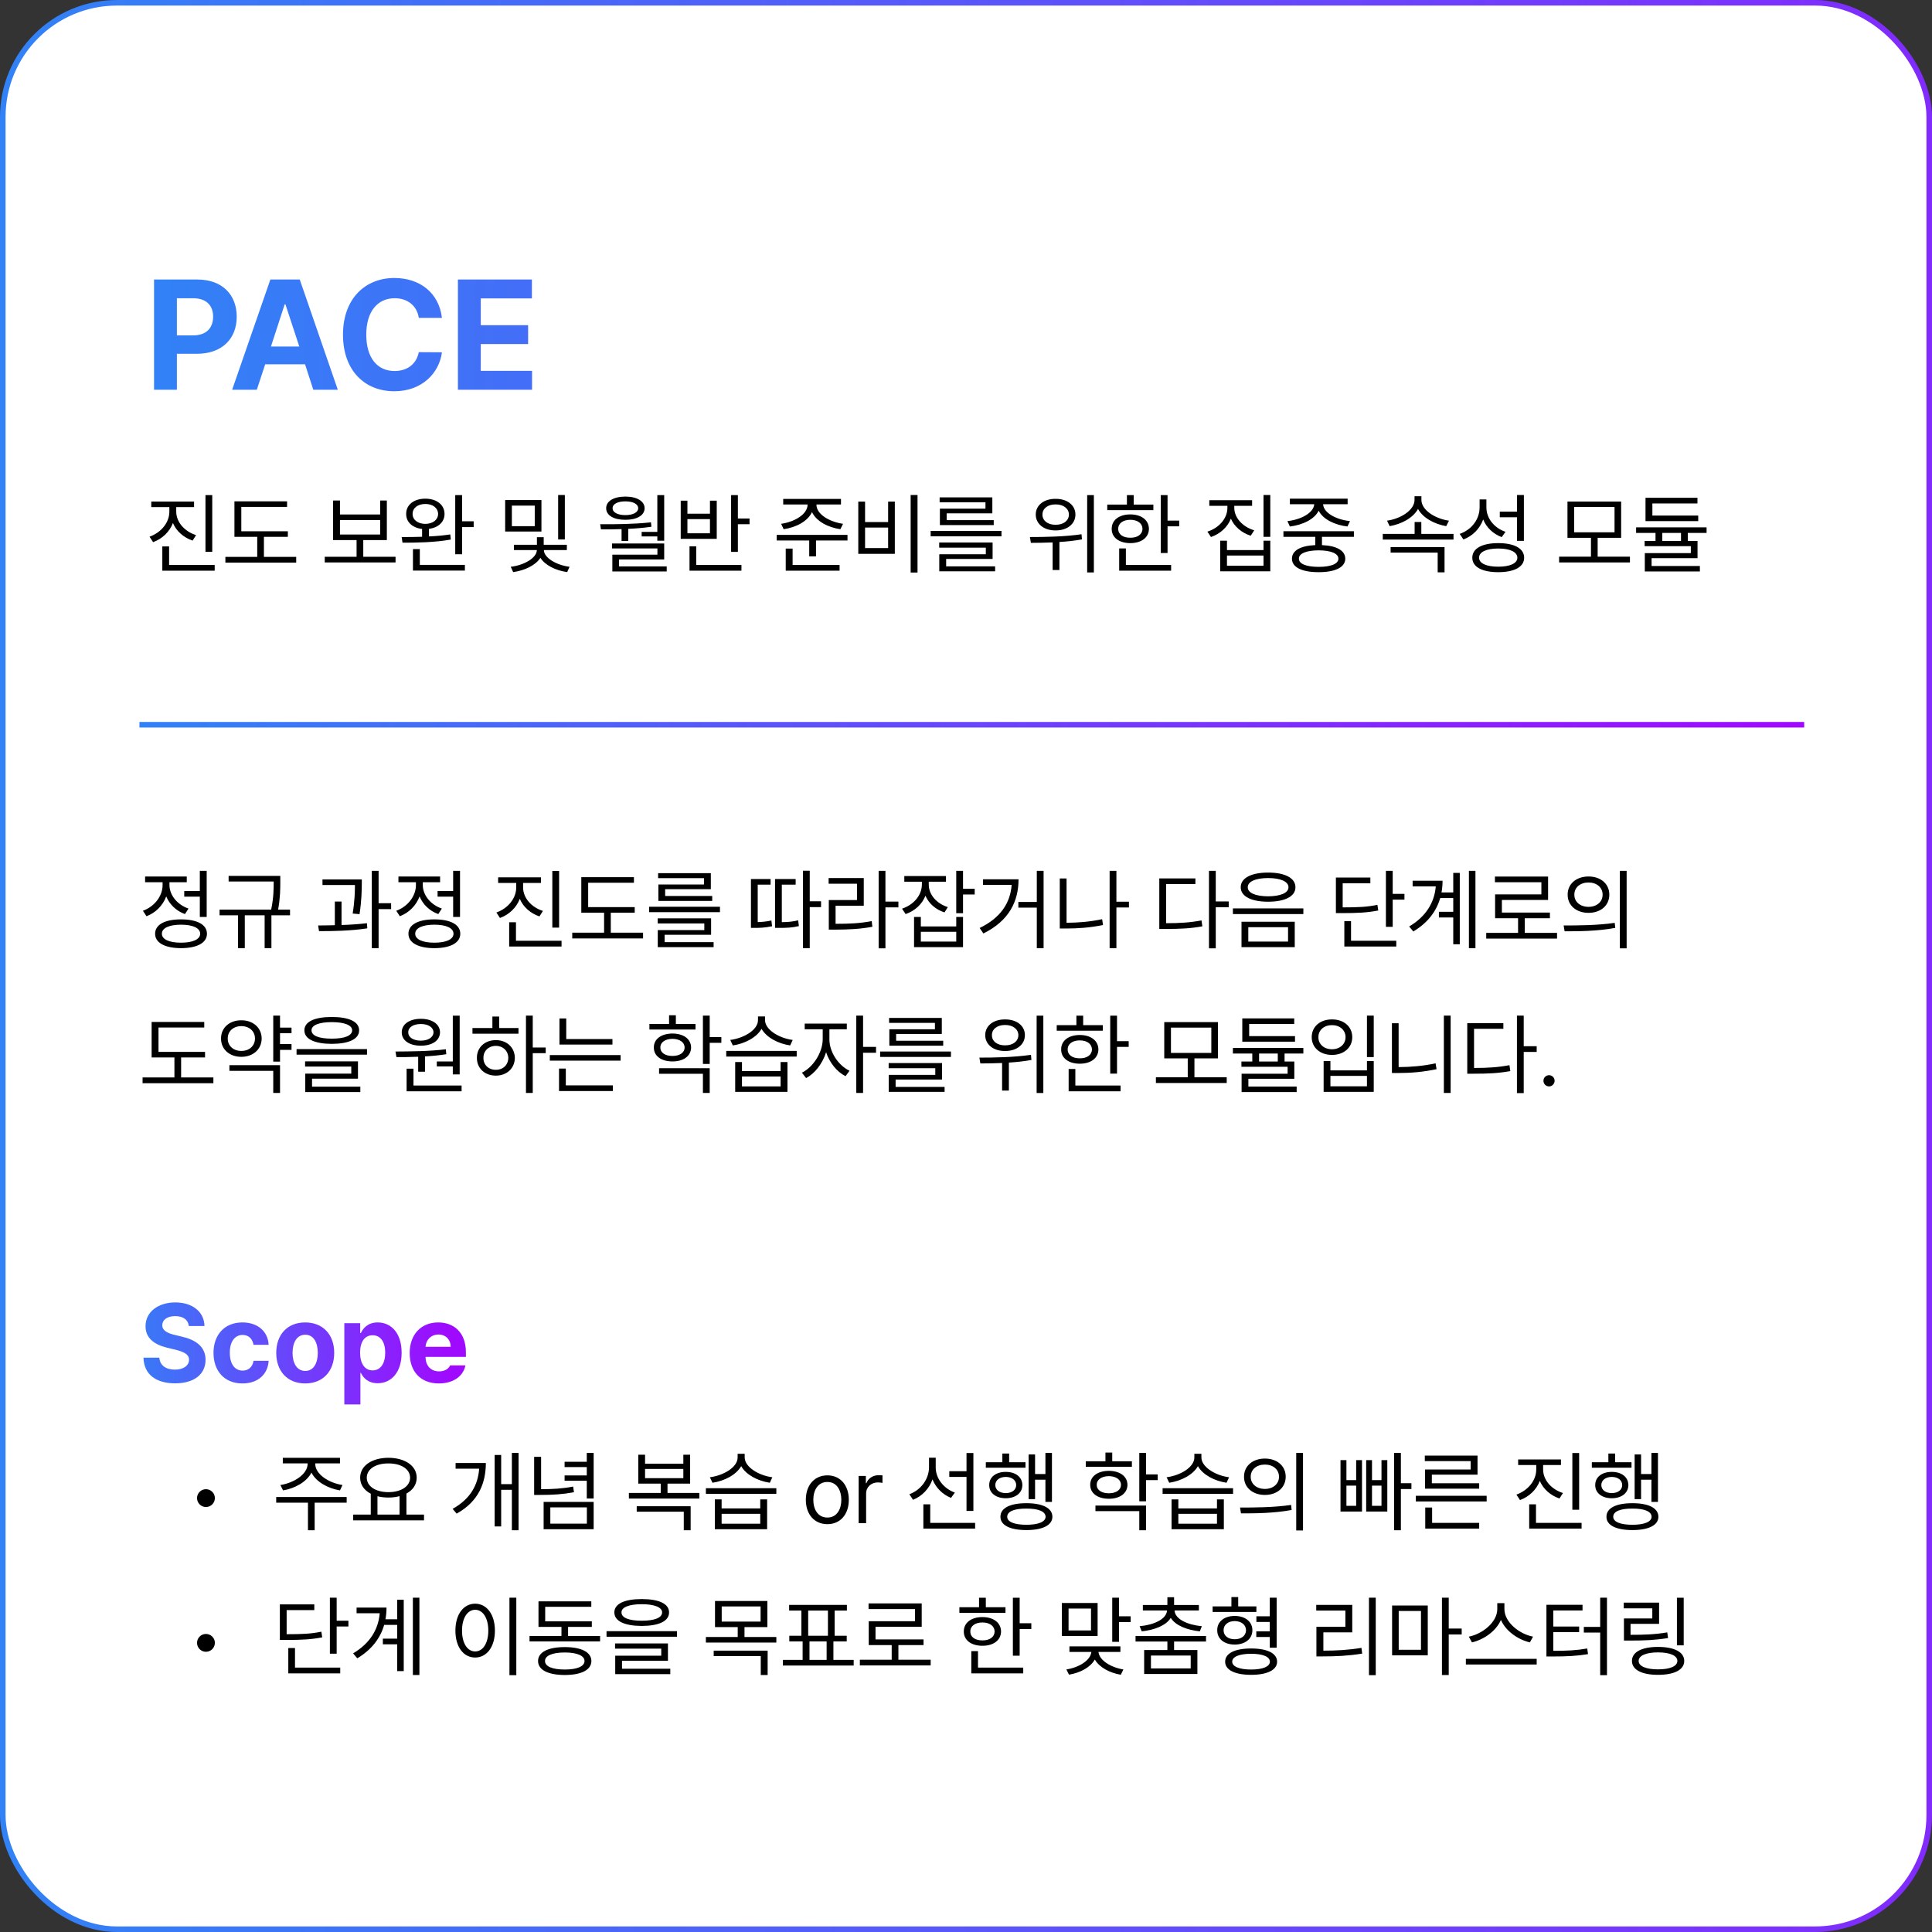 <svg width="347" height="347" viewBox="0 0 347 347" fill="none" xmlns="http://www.w3.org/2000/svg">
<rect x="0" y="0" width="347" height="347" fill="#333333" stroke="none"/>
<rect x="0.5" y="0.5" width="346" height="346" rx="20.5" fill="white" stroke="url(#paint0_linear_586_1016)"/>
<path d="M27.668 70V50.203H35.434C39.945 50.203 42.516 52.965 42.516 56.875C42.516 60.84 39.891 63.547 35.324 63.547H31.77V70H27.668ZM31.77 60.238H34.668C37.102 60.238 38.277 58.871 38.277 56.875C38.277 54.906 37.102 53.566 34.668 53.566H31.77V60.238ZM46.125 70H41.695L48.559 50.203H53.836L60.672 70H56.27L54.793 65.434H47.629L46.125 70ZM48.668 62.234H53.754L51.266 54.66H51.129L48.668 62.234ZM75.219 57.094C74.891 54.906 73.195 53.566 70.898 53.566C67.809 53.566 65.785 55.945 65.785 60.102C65.785 64.367 67.836 66.637 70.871 66.637C73.141 66.637 74.809 65.379 75.219 63.246L79.375 63.273C78.91 66.938 75.848 70.273 70.816 70.273C65.512 70.273 61.602 66.555 61.602 60.102C61.602 53.648 65.594 49.93 70.816 49.93C75.383 49.93 78.828 52.555 79.375 57.094H75.219ZM82.246 70V50.203H95.535V53.594H86.348V58.406H94.852V61.797H86.348V66.609H95.562V70H82.246Z" fill="url(#paint1_linear_586_1016)"/>
<path d="M25.045 130.168L324.045 130.168" stroke="url(#paint2_linear_586_1016)"/>
<path d="M33.913 238.162C33.795 237.049 32.897 236.385 31.471 236.385C29.987 236.385 29.166 237.068 29.147 238.006C29.127 239.021 30.202 239.49 31.413 239.764L32.682 240.076C35.104 240.623 36.92 241.854 36.92 244.217C36.92 246.814 34.889 248.455 31.452 248.455C28.034 248.455 25.846 246.873 25.768 243.846H28.62C28.717 245.271 29.85 245.994 31.413 245.994C32.956 245.994 33.952 245.271 33.952 244.217C33.952 243.26 33.073 242.811 31.53 242.42L29.987 242.049C27.604 241.463 26.139 240.271 26.139 238.201C26.139 235.623 28.405 233.924 31.491 233.924C34.616 233.924 36.686 235.662 36.725 238.162H33.913ZM43.541 248.475C40.299 248.475 38.346 246.229 38.346 242.986C38.346 239.744 40.319 237.518 43.541 237.518C46.276 237.518 48.131 239.119 48.248 241.541H45.534C45.358 240.486 44.674 239.764 43.581 239.764C42.194 239.764 41.276 240.936 41.276 242.947C41.276 244.998 42.174 246.17 43.581 246.17C44.596 246.17 45.358 245.545 45.534 244.412H48.248C48.112 246.814 46.354 248.475 43.541 248.475ZM54.811 248.475C51.608 248.475 49.616 246.268 49.616 242.986C49.616 239.705 51.608 237.518 54.811 237.518C58.014 237.518 60.026 239.705 60.026 242.986C60.026 246.268 58.014 248.475 54.811 248.475ZM54.831 246.229C56.315 246.229 57.077 244.842 57.077 242.986C57.077 241.111 56.315 239.725 54.831 239.725C53.327 239.725 52.545 241.111 52.545 242.986C52.545 244.842 53.327 246.229 54.831 246.229ZM61.842 252.244V237.654H64.694V239.432H64.811C65.202 238.572 66.061 237.518 67.838 237.518C70.182 237.518 72.135 239.334 72.135 242.967C72.135 246.502 70.26 248.436 67.838 248.436C66.1 248.436 65.221 247.439 64.811 246.561H64.733V252.244H61.842ZM64.674 242.947C64.674 244.861 65.495 246.131 66.92 246.131C68.405 246.131 69.186 244.822 69.186 242.947C69.186 241.092 68.405 239.822 66.92 239.822C65.475 239.822 64.674 241.033 64.674 242.947ZM78.815 248.475C75.573 248.475 73.581 246.365 73.581 243.006C73.581 239.725 75.592 237.518 78.698 237.518C81.491 237.518 83.678 239.275 83.678 242.889V243.709H76.432C76.432 245.311 77.389 246.307 78.874 246.307C79.85 246.307 80.553 245.877 80.846 245.232H83.6C83.19 247.186 81.432 248.475 78.815 248.475ZM76.432 241.893H80.944C80.944 240.604 80.045 239.686 78.756 239.686C77.428 239.686 76.481 240.672 76.432 241.893Z" fill="url(#paint3_linear_586_1016)"/>
<path d="M36.983 270.671C36.108 270.671 35.389 269.953 35.389 269.062C35.389 268.187 36.108 267.468 36.983 267.468C37.873 267.468 38.592 268.187 38.592 269.062C38.592 269.953 37.873 270.671 36.983 270.671ZM56.623 262.921C56.608 264.781 59.092 266.359 61.514 266.718L61.061 267.687C58.889 267.32 56.78 266.164 55.936 264.484C55.092 266.164 52.975 267.32 50.842 267.687L50.358 266.718C52.764 266.359 55.248 264.781 55.248 262.921V262.828H50.795V261.828H61.061V262.828H56.623V262.921ZM62.264 268.875V269.89H56.514V274.843H55.311V269.89H49.608V268.875H62.264ZM76.155 272.031V273.062H63.436V272.031H66.592V268.281C65.405 267.664 64.686 266.664 64.686 265.406C64.686 263.25 66.795 261.843 69.764 261.828C72.733 261.843 74.842 263.25 74.842 265.406C74.842 266.64 74.147 267.632 72.999 268.25V272.031H76.155ZM69.764 262.843C67.483 262.828 65.874 263.859 65.874 265.406C65.874 266.953 67.483 268 69.764 268C72.03 268 73.655 266.953 73.655 265.406C73.655 263.859 72.03 262.828 69.764 262.843ZM67.795 272.031H71.764V268.718C71.163 268.882 70.491 268.968 69.764 268.968C69.053 268.968 68.389 268.89 67.795 268.734V272.031ZM93.139 260.953V274.843H91.936V267.578H90.014V274.156H88.842V261.328H90.014V266.562H91.936V260.953H93.139ZM87.264 262.765C87.249 266.296 86.014 269.64 82.014 271.859L81.295 271C84.522 269.203 85.858 266.656 86.061 263.781H81.827V262.765H87.264ZM97.186 261.656V267.468C99.35 267.46 101.045 267.367 102.936 267L103.092 268.015C101.061 268.39 99.327 268.5 96.983 268.5H95.936V261.656H97.186ZM106.624 260.953V269.14H105.389V265.953H101.405V265H105.389V263.5H101.405V262.546H105.389V260.953H106.624ZM106.624 269.75V274.656H97.639V269.75H106.624ZM98.842 270.734V273.656H105.405V270.734H98.842ZM125.608 268.14V269.156H112.952V268.14H118.67V266.468H114.639V261.281H115.858V262.89H122.733V261.281H123.952V266.468H119.889V268.14H125.608ZM124.045 270.531V274.843H122.811V271.515H114.358V270.531H124.045ZM115.858 265.484H122.733V263.828H115.858V265.484ZM129.608 269.296V270.921H136.545V269.296H137.78V274.656H128.389V269.296H129.608ZM129.608 273.671H136.545V271.89H129.608V273.671ZM139.436 267.296V268.312H126.78V267.296H139.436ZM133.749 261.765C133.749 263.484 136.28 265.015 138.717 265.328L138.264 266.312C136.108 265.992 133.999 264.89 133.124 263.328C132.233 264.898 130.108 265.992 127.967 266.312L127.499 265.328C129.967 265 132.483 263.531 132.483 261.765V261.109H133.749V261.765ZM148.608 273.75C146.295 273.75 144.733 272.015 144.733 269.375C144.733 266.734 146.295 264.984 148.608 264.984C150.905 264.984 152.452 266.734 152.452 269.375C152.452 272.015 150.905 273.75 148.608 273.75ZM148.608 272.562C150.311 272.562 151.108 271.062 151.108 269.375C151.108 267.687 150.311 266.171 148.608 266.171C146.874 266.171 146.077 267.687 146.077 269.375C146.077 271.062 146.874 272.562 148.608 272.562ZM154.217 273.578V265.093H155.514V266.39H155.608C155.92 265.531 156.795 264.953 157.795 264.953C157.999 264.953 158.342 264.968 158.499 264.984V266.343C158.405 266.312 158.03 266.25 157.686 266.25C156.467 266.25 155.561 267.093 155.561 268.234V273.578H154.217ZM168.061 263.578C168.061 265.515 169.467 267.343 171.499 268.078L170.811 269.031C169.288 268.421 168.077 267.21 167.483 265.703C166.889 267.382 165.624 268.718 163.983 269.375L163.327 268.375C165.405 267.609 166.842 265.671 166.858 263.531V261.812H168.061V263.578ZM174.827 260.968V271.375H173.592V265.265H170.499V264.234H173.592V260.968H174.827ZM175.139 273.515V274.546H165.842V270.187H167.077V273.515H175.139ZM188.936 260.953V269.75H187.764V265.765H185.905V269.25H184.749V261.234H185.905V264.75H187.764V260.953H188.936ZM184.186 262.625V263.609H177.061V262.625H180.03V261.062H181.249V262.625H184.186ZM180.639 264.359C182.405 264.359 183.608 265.281 183.624 266.734C183.608 268.156 182.405 269.093 180.639 269.093C178.889 269.093 177.655 268.156 177.67 266.734C177.655 265.281 178.889 264.359 180.639 264.359ZM180.639 265.265C179.53 265.265 178.764 265.859 178.764 266.734C178.764 267.593 179.53 268.171 180.639 268.171C181.749 268.171 182.514 267.593 182.514 266.734C182.514 265.859 181.749 265.265 180.639 265.265ZM184.342 269.984C187.264 269.984 189.014 270.859 189.014 272.421C189.014 273.937 187.264 274.812 184.342 274.812C181.42 274.812 179.67 273.937 179.686 272.421C179.67 270.859 181.42 269.984 184.342 269.984ZM184.342 270.953C182.186 270.937 180.889 271.468 180.905 272.421C180.889 273.328 182.186 273.859 184.342 273.859C186.499 273.859 187.78 273.328 187.795 272.421C187.78 271.468 186.499 270.937 184.342 270.953ZM203.295 262.453V263.453H195.014V262.453H198.545V260.89H199.764V262.453H203.295ZM199.155 264.171C201.155 264.187 202.483 265.156 202.499 266.687C202.483 268.203 201.155 269.187 199.155 269.187C197.155 269.187 195.795 268.203 195.811 266.687C195.795 265.156 197.155 264.187 199.155 264.171ZM199.155 265.125C197.842 265.14 196.967 265.75 196.983 266.687C196.967 267.609 197.842 268.203 199.155 268.203C200.452 268.203 201.327 267.609 201.342 266.687C201.327 265.75 200.452 265.14 199.155 265.125ZM205.842 260.953V264.812H207.936V265.843H205.842V269.64H204.624V260.953H205.842ZM205.842 270.406V274.843H204.624V271.406H196.749V270.406H205.842ZM211.639 269.296V270.921H218.577V269.296H219.811V274.656H210.42V269.296H211.639ZM211.639 273.671H218.577V271.89H211.639V273.671ZM221.467 267.296V268.312H208.811V267.296H221.467ZM215.78 261.765C215.78 263.484 218.311 265.015 220.749 265.328L220.295 266.312C218.139 265.992 216.03 264.89 215.155 263.328C214.264 264.898 212.139 265.992 209.999 266.312L209.53 265.328C211.999 265 214.514 263.531 214.514 261.765V261.109H215.78V261.765ZM227.186 261.968C229.374 261.968 230.92 263.296 230.92 265.234C230.92 267.171 229.374 268.5 227.186 268.5C224.999 268.5 223.42 267.171 223.436 265.234C223.42 263.296 224.999 261.968 227.186 261.968ZM227.186 263.046C225.702 263.046 224.624 263.937 224.639 265.234C224.624 266.531 225.702 267.421 227.186 267.421C228.655 267.421 229.717 266.531 229.717 265.234C229.717 263.937 228.655 263.046 227.186 263.046ZM234.03 260.953V274.875H232.811V260.953H234.03ZM222.717 270.765C225.28 270.765 228.811 270.75 231.889 270.296L231.983 271.203C228.811 271.796 225.389 271.812 222.889 271.812L222.717 270.765ZM251.608 260.953V266.39H253.499V267.437H251.608V274.843H250.389V260.953H251.608ZM241.827 262.25V265.843H243.577V262.25H244.624V271.484H240.764V262.25H241.827ZM241.827 270.453H243.577V266.828H241.827V270.453ZM246.42 262.25V265.843H248.124V262.25H249.17V271.484H245.374V262.25H246.42ZM246.42 270.453H248.124V266.828H246.42V270.453ZM267.014 268.656V269.671H254.295V268.656H267.014ZM265.67 273.515V274.546H255.983V270.765H257.217V273.515H265.67ZM265.374 261.437V264.859H257.17V266.406H265.67V267.375H255.952V263.937H264.139V262.421H255.905V261.437H265.374ZM277.155 263.937C277.155 265.812 278.639 267.5 280.717 268.156L280.092 269.14C278.475 268.593 277.186 267.453 276.561 265.984C275.952 267.57 274.647 268.82 272.999 269.421L272.358 268.437C274.436 267.703 275.92 265.906 275.92 263.937V263.125H272.67V262.125H280.358V263.125H277.155V263.937ZM283.624 260.968V271.156H282.405V260.968H283.624ZM284.061 273.515V274.546H274.655V270.187H275.874V273.515H284.061ZM297.78 260.953V269.75H296.608V265.765H294.749V269.25H293.592V261.234H294.749V264.75H296.608V260.953H297.78ZM293.03 262.625V263.609H285.905V262.625H288.874V261.062H290.092V262.625H293.03ZM289.483 264.359C291.249 264.359 292.452 265.281 292.467 266.734C292.452 268.156 291.249 269.093 289.483 269.093C287.733 269.093 286.499 268.156 286.514 266.734C286.499 265.281 287.733 264.359 289.483 264.359ZM289.483 265.265C288.374 265.265 287.608 265.859 287.608 266.734C287.608 267.593 288.374 268.171 289.483 268.171C290.592 268.171 291.358 267.593 291.358 266.734C291.358 265.859 290.592 265.265 289.483 265.265ZM293.186 269.984C296.108 269.984 297.858 270.859 297.858 272.421C297.858 273.937 296.108 274.812 293.186 274.812C290.264 274.812 288.514 273.937 288.53 272.421C288.514 270.859 290.264 269.984 293.186 269.984ZM293.186 270.953C291.03 270.937 289.733 271.468 289.749 272.421C289.733 273.328 291.03 273.859 293.186 273.859C295.342 273.859 296.624 273.328 296.639 272.421C296.624 271.468 295.342 270.937 293.186 270.953ZM36.983 296.671C36.108 296.671 35.389 295.953 35.389 295.062C35.389 294.187 36.108 293.468 36.983 293.468C37.873 293.468 38.592 294.187 38.592 295.062C38.592 295.953 37.873 296.671 36.983 296.671ZM60.467 286.953V291.093H62.577V292.125H60.467V297.015H59.248V286.953H60.467ZM56.452 288.156V289.187H51.483V293.515C54.272 293.515 55.858 293.445 57.717 293.062L57.873 294.078C55.92 294.453 54.264 294.546 51.342 294.546H50.264V288.156H56.452ZM61.108 299.515V300.546H51.78V296H52.983V299.515H61.108ZM75.327 286.953V300.843H74.155V286.953H75.327ZM72.514 287.328V300.14H71.342V295.328H68.764V294.312H71.342V291.843H68.999C68.319 294.195 66.795 296.273 64.17 297.843L63.42 296.953C66.444 295.164 67.96 292.656 68.202 289.75H64.045V288.734H69.42C69.42 289.445 69.358 290.148 69.233 290.828H71.342V287.328H72.514ZM92.733 286.953V300.875H91.499V286.953H92.733ZM85.342 288.031C87.405 288.046 88.889 289.921 88.889 292.875C88.889 295.828 87.405 297.703 85.342 297.703C83.264 297.703 81.795 295.828 81.795 292.875C81.795 289.921 83.264 288.046 85.342 288.031ZM85.342 289.125C83.952 289.14 82.983 290.609 82.983 292.875C82.983 295.14 83.952 296.609 85.342 296.609C86.733 296.609 87.702 295.14 87.702 292.875C87.702 290.609 86.733 289.14 85.342 289.125ZM107.78 293.828V294.812H95.108V293.828H100.842V292.203H96.717V287.609H106.202V288.593H97.92V291.203H106.295V292.203H102.03V293.828H107.78ZM101.436 295.828C104.42 295.828 106.202 296.734 106.217 298.328C106.202 299.937 104.42 300.828 101.436 300.843C98.436 300.828 96.639 299.937 96.639 298.328C96.639 296.734 98.436 295.828 101.436 295.828ZM101.436 296.796C99.202 296.796 97.874 297.375 97.889 298.328C97.874 299.296 99.202 299.859 101.436 299.859C103.639 299.859 104.983 299.296 104.983 298.328C104.983 297.375 103.639 296.796 101.436 296.796ZM115.264 287.203C118.358 287.203 120.17 288.046 120.17 289.593C120.17 291.171 118.358 292.015 115.264 292.031C112.17 292.015 110.342 291.171 110.342 289.593C110.342 288.046 112.17 287.203 115.264 287.203ZM115.264 288.125C112.952 288.125 111.608 288.687 111.624 289.593C111.608 290.562 112.952 291.093 115.264 291.093C117.561 291.093 118.92 290.562 118.92 289.593C118.92 288.687 117.561 288.125 115.264 288.125ZM121.592 292.968V293.968H108.936V292.968H121.592ZM119.967 295.171V298.281H111.717V299.718H120.389V300.687H110.499V297.375H118.764V296.109H110.467V295.171H119.967ZM137.827 287.546V292.234H133.717V294.015H139.436V295.015H126.78V294.015H132.499V292.234H128.42V287.546H137.827ZM129.624 288.531V291.25H136.608V288.531H129.624ZM137.874 296.468V300.843H136.639V297.453H128.186V296.468H137.874ZM153.327 298.125V299.14H140.608V298.125H144.155V294.812H141.764V293.796H143.936V289.265H141.733V288.25H152.108V289.265H149.905V293.796H152.077V294.812H149.686V298.125H153.327ZM145.155 293.796H148.702V289.265H145.155V293.796ZM145.389 298.125H148.467V294.812H145.389V298.125ZM167.155 298.093V299.125H154.436V298.093H160.155V295.468H156.03V291.187H164.342V289H155.999V287.984H165.545V292.187H157.249V294.453H165.874V295.468H161.358V298.093H167.155ZM183.139 286.968V291.546H185.233V292.578H183.139V297.375H181.92V286.968H183.139ZM180.592 288.671V289.671H172.311V288.671H175.842V286.968H177.061V288.671H180.592ZM176.452 290.437C178.436 290.437 179.78 291.453 179.795 293.031C179.78 294.593 178.436 295.593 176.452 295.593C174.452 295.593 173.092 294.593 173.108 293.031C173.092 291.453 174.452 290.437 176.452 290.437ZM176.452 291.406C175.139 291.406 174.264 292.046 174.28 293.031C174.264 294.015 175.139 294.64 176.452 294.625C177.749 294.64 178.624 294.015 178.639 293.031C178.624 292.046 177.749 291.406 176.452 291.406ZM183.78 299.515V300.546H174.452V296.546H175.655V299.515H183.78ZM197.139 287.906V293.843H190.717V287.906H197.139ZM191.92 288.906V292.843H195.952V288.906H191.92ZM200.983 286.953V290.296H203.077V291.328H200.983V294.89H199.764V286.953H200.983ZM201.233 295.703V296.703H197.295C197.428 298.187 199.499 299.484 201.764 299.843L201.311 300.796C199.28 300.46 197.436 299.453 196.639 298.062C195.85 299.46 194.022 300.453 191.999 300.781L191.53 299.843C193.827 299.484 195.858 298.21 196.014 296.703H192.077V295.703H201.233ZM216.608 293.828V294.828H210.874V296.359H215.061V300.656H205.499V296.359H209.67V294.828H203.952V293.828H216.608ZM210.874 286.875V288.265H215.327V289.25H210.952C211.038 290.796 213.249 291.835 215.858 292.078L215.499 293C213.186 292.757 211.124 291.96 210.28 290.578C209.428 291.96 207.366 292.757 205.061 293L204.686 292.078C207.311 291.835 209.506 290.796 209.608 289.25H205.264V288.265H209.67V286.875H210.874ZM206.717 297.343V299.656H213.858V297.343H206.717ZM225.655 288.515V289.515H217.795V288.515H221.17V286.843H222.389V288.515H225.655ZM221.764 290.234C223.624 290.234 224.936 291.25 224.936 292.796C224.936 294.359 223.624 295.375 221.764 295.375C219.889 295.375 218.608 294.359 218.624 292.796C218.608 291.25 219.889 290.234 221.764 290.234ZM221.764 291.156C220.561 291.171 219.764 291.828 219.764 292.796C219.764 293.781 220.561 294.421 221.764 294.421C222.967 294.421 223.78 293.781 223.795 292.796C223.78 291.828 222.967 291.171 221.764 291.156ZM229.295 286.953V295.937H228.061V294.015H225.639V293H228.061V291.312H225.655V290.296H228.061V286.953H229.295ZM224.717 296.078C227.608 296.078 229.374 296.937 229.374 298.453C229.374 299.937 227.608 300.812 224.717 300.812C221.795 300.812 220.045 299.937 220.045 298.453C220.045 296.937 221.795 296.078 224.717 296.078ZM224.717 297.031C222.608 297.031 221.311 297.546 221.311 298.453C221.311 299.328 222.608 299.859 224.717 299.859C226.795 299.859 228.077 299.328 228.077 298.453C228.077 297.546 226.795 297.031 224.717 297.031ZM247.092 286.953V300.875H245.874V286.953H247.092ZM242.874 288.25V293.187H237.686V296.468C239.991 296.468 242.045 296.367 244.53 295.968L244.655 297C242.092 297.406 239.983 297.5 237.592 297.5H236.436V292.187H241.639V289.265H236.405V288.25H242.874ZM256.436 288.359V297.312H250.03V288.359H256.436ZM251.217 289.343V296.312H255.217V289.343H251.217ZM260.202 286.953V292.5H262.53V293.562H260.202V300.843H258.983V286.953H260.202ZM270.202 289C270.202 291.375 272.92 293.5 275.342 293.953L274.78 294.984C272.686 294.5 270.475 293.007 269.577 290.953C268.678 293 266.475 294.492 264.374 294.984L263.811 293.953C266.217 293.484 268.92 291.39 268.92 289V287.937H270.202V289ZM275.999 297.937V298.953H263.28V297.937H275.999ZM288.624 286.953V300.875H287.405V293.218H284.467V292.203H287.405V286.953H288.624ZM284.233 288.234V289.25H278.983V292.14H283.624V293.14H278.983V296.5C281.538 296.5 283.163 296.414 285.077 296.078L285.217 297.093C283.202 297.421 281.499 297.515 278.811 297.515H277.749V288.234H284.233ZM302.405 286.968V295.515H301.186V286.968H302.405ZM297.983 287.843V291.656H292.858V293.625C295.342 293.625 297.202 293.562 299.452 293.187L299.592 294.203C297.264 294.578 295.358 294.656 292.795 294.656H291.67V290.687H296.764V288.875H291.639V287.843H297.983ZM297.795 295.796C300.717 295.796 302.499 296.718 302.499 298.312C302.499 299.906 300.717 300.812 297.795 300.812C294.874 300.812 293.108 299.906 293.108 298.312C293.108 296.718 294.874 295.796 297.795 295.796ZM297.795 296.781C295.639 296.781 294.311 297.359 294.311 298.312C294.311 299.265 295.639 299.828 297.795 299.828C299.952 299.828 301.264 299.265 301.264 298.312C301.264 297.359 299.952 296.781 297.795 296.781Z" fill="black"/>
<path d="M31.653 91.892C31.653 93.767 33.138 95.454 35.216 96.11L34.591 97.095C32.974 96.548 31.685 95.407 31.06 93.939C30.45 95.524 29.145 96.774 27.497 97.376L26.856 96.392C28.935 95.657 30.419 93.86 30.419 91.892V91.079H27.169V90.079H34.856V91.079H31.653V91.892ZM38.122 88.923V99.11H36.903V88.923H38.122ZM38.56 101.47V102.501H29.153V98.142H30.372V101.47H38.56ZM51.7 95.423V96.423H47.403V100.017H53.2V101.048H40.481V100.017H46.2V96.423H42.106V90.048H51.56V91.048H43.341V95.423H51.7ZM71.044 100.001V101.017H58.325V100.001H64.044V97.001H59.825V89.892H61.06V92.407H68.278V89.892H69.481V97.001H65.247V100.001H71.044ZM61.06 96.001H68.278V93.407H61.06V96.001ZM76.388 89.564C78.419 89.564 79.841 90.657 79.841 92.314C79.841 93.743 78.716 94.782 77.044 94.985V96.345C78.341 96.29 79.661 96.173 80.872 95.985L80.966 96.907C78.028 97.439 74.7 97.47 72.294 97.47L72.138 96.454C73.216 96.462 74.481 96.454 75.81 96.407V95.001C74.091 94.814 72.935 93.767 72.95 92.314C72.935 90.657 74.356 89.564 76.388 89.564ZM76.388 90.517C75.044 90.517 74.091 91.235 74.106 92.314C74.091 93.36 75.044 94.079 76.388 94.095C77.747 94.079 78.669 93.36 78.685 92.314C78.669 91.235 77.747 90.517 76.388 90.517ZM82.997 88.923V93.626H85.075V94.673H82.997V99.548H81.763V88.923H82.997ZM83.497 101.454V102.485H74.169V98.626H75.403V101.454H83.497ZM97.247 89.814V95.47H90.731V89.814H97.247ZM91.935 90.814V94.501H96.044V90.814H91.935ZM101.45 88.907V96.892H100.247V88.907H101.45ZM97.685 98.798C97.685 100.157 99.903 101.501 102.294 101.798L101.872 102.751C99.778 102.47 97.872 101.485 97.06 100.188C96.216 101.509 94.263 102.47 92.169 102.751L91.731 101.798C94.122 101.532 96.419 100.188 96.419 98.798H92.31V97.845H96.435V96.485H97.653V97.845H101.81V98.798H97.685ZM119.294 88.923V97.11H118.06V96.345H115.247V95.532H118.06V88.923H119.294ZM107.794 94.157C110.481 94.173 113.919 94.142 116.919 93.814L116.997 94.61C115.638 94.806 114.224 94.923 112.841 94.985V97.157H111.638V95.032C110.325 95.079 109.067 95.087 107.935 95.079L107.794 94.157ZM119.294 97.61V100.485H111.185V101.735H119.747V102.642H109.981V99.626H118.075V98.501H109.919V97.61H119.294ZM112.325 89.189C114.388 89.189 115.763 90.001 115.778 91.282C115.763 92.579 114.388 93.36 112.325 93.36C110.231 93.36 108.872 92.579 108.872 91.282C108.872 90.001 110.231 89.189 112.325 89.189ZM112.325 90.048C110.919 90.048 110.013 90.532 110.028 91.282C110.013 92.017 110.919 92.517 112.325 92.517C113.716 92.517 114.622 92.017 114.622 91.282C114.622 90.532 113.716 90.048 112.325 90.048ZM132.528 88.923V93.126H134.622V94.157H132.528V99.126H131.31V88.923H132.528ZM133.169 101.47V102.501H123.841V98.126H125.044V101.47H133.169ZM123.466 89.923V92.267H127.513V89.923H128.731V96.782H122.263V89.923H123.466ZM123.466 95.782H127.513V93.235H123.466V95.782ZM146.638 90.642C146.622 92.345 148.966 93.735 151.419 94.079L150.935 95.048C148.692 94.728 146.599 93.603 145.841 91.97C145.091 93.603 143.005 94.728 140.747 95.048L140.294 94.079C142.747 93.735 145.044 92.345 145.044 90.642V90.61H140.669V89.61H151.044V90.61H146.638V90.642ZM152.216 96.064V97.079H146.56V99.923H145.341V97.079H139.497V96.064H152.216ZM150.794 101.47V102.501H141.122V98.532H142.356V101.47H150.794ZM164.794 88.907V102.829H163.56V88.907H164.794ZM155.372 90.095V93.767H159.513V90.095H160.716V99.47H154.153V90.095H155.372ZM155.372 98.439H159.513V94.751H155.372V98.439ZM179.872 95.36V96.329H167.153V95.36H179.872ZM178.278 97.439V100.392H169.935V101.72H178.731V102.61H168.7V99.548H177.06V98.36H168.685V97.439H178.278ZM178.231 89.329V92.204H170.028V93.423H178.481V94.314H168.81V91.36H176.997V90.22H168.763V89.329H178.231ZM189.591 89.595C191.669 89.579 193.153 90.72 193.153 92.423C193.153 94.11 191.669 95.282 189.591 95.267C187.513 95.282 186.028 94.11 186.028 92.423C186.028 90.72 187.513 89.579 189.591 89.595ZM189.591 90.595C188.2 90.579 187.216 91.345 187.231 92.423C187.216 93.517 188.2 94.267 189.591 94.251C190.997 94.267 191.981 93.517 191.981 92.423C191.981 91.345 190.997 90.579 189.591 90.595ZM196.466 88.923V102.813H195.263V88.923H196.466ZM184.981 96.454C187.591 96.454 191.153 96.407 194.247 95.954L194.325 96.876C192.997 97.118 191.614 97.267 190.278 97.345V102.376H189.06V97.423C187.646 97.485 186.31 97.493 185.153 97.501L184.981 96.454ZM209.7 88.923V93.501H211.794V94.532H209.7V99.329H208.481V88.923H209.7ZM207.153 90.626V91.626H198.872V90.626H202.403V88.923H203.622V90.626H207.153ZM203.013 92.392C204.997 92.392 206.341 93.407 206.356 94.985C206.341 96.548 204.997 97.548 203.013 97.548C201.013 97.548 199.653 96.548 199.669 94.985C199.653 93.407 201.013 92.392 203.013 92.392ZM203.013 93.36C201.7 93.36 200.825 94.001 200.841 94.985C200.825 95.97 201.7 96.595 203.013 96.579C204.31 96.595 205.185 95.97 205.2 94.985C205.185 94.001 204.31 93.36 203.013 93.36ZM210.341 101.47V102.501H201.013V98.501H202.216V101.47H210.341ZM221.685 91.204C221.685 93.017 223.2 94.626 225.263 95.251L224.638 96.22C223.013 95.704 221.708 94.587 221.075 93.157C220.466 94.689 219.153 95.884 217.497 96.454L216.856 95.485C218.95 94.829 220.45 93.11 220.45 91.204V90.845H217.2V89.845H224.888V90.845H221.685V91.204ZM228.153 88.907V96.423H226.935V88.907H228.153ZM220.372 97.11V98.798H226.935V97.11H228.153V102.61H219.153V97.11H220.372ZM220.372 101.61H226.935V99.782H220.372V101.61ZM243.169 95.407V96.423H237.435V97.907C240.06 98.017 241.606 98.876 241.622 100.345C241.606 101.892 239.825 102.767 236.841 102.767C233.825 102.767 232.044 101.892 232.044 100.345C232.044 98.876 233.583 98.017 236.231 97.907V96.423H230.513V95.407H243.169ZM236.841 98.845C234.606 98.86 233.278 99.407 233.294 100.345C233.278 101.267 234.606 101.813 236.841 101.813C239.044 101.813 240.388 101.267 240.388 100.345C240.388 99.407 239.044 98.86 236.841 98.845ZM242.044 89.564V90.564H237.638C237.716 92.126 240.013 93.337 242.466 93.595L242.013 94.564C239.739 94.29 237.606 93.274 236.841 91.72C236.083 93.274 233.958 94.29 231.669 94.564L231.231 93.595C233.638 93.337 235.95 92.126 236.044 90.564H231.669V89.564H242.044ZM261.06 95.892V96.907H248.356V95.892H254.075V93.751H255.278V95.892H261.06ZM255.294 89.782C255.294 91.626 257.794 93.173 260.247 93.517L259.747 94.501C257.638 94.134 255.552 93.017 254.685 91.407C253.81 93.024 251.716 94.134 249.591 94.501L249.122 93.517C251.575 93.173 254.06 91.626 254.06 89.782V89.126H255.294V89.782ZM259.45 98.267V102.798H258.216V99.251H249.763V98.267H259.45ZM266.966 91.095C266.95 93.079 268.356 94.829 270.403 95.517L269.716 96.47C268.185 95.892 266.981 94.767 266.388 93.298C265.786 94.962 264.513 96.259 262.841 96.892L262.169 95.892C264.31 95.142 265.731 93.298 265.747 91.142V89.704H266.966V91.095ZM273.7 88.907V97.142H272.466V92.907H269.372V91.892H272.466V88.907H273.7ZM269.091 97.548C271.981 97.548 273.747 98.501 273.747 100.173C273.747 101.829 271.981 102.767 269.091 102.767C266.2 102.767 264.435 101.829 264.435 100.173C264.435 98.501 266.2 97.548 269.091 97.548ZM269.091 98.517C266.966 98.517 265.638 99.142 265.653 100.173C265.638 101.173 266.966 101.782 269.091 101.782C271.216 101.782 272.528 101.173 272.528 100.173C272.528 99.142 271.216 98.517 269.091 98.517ZM292.747 99.985V101.017H280.028V99.985H285.747V96.595H281.528V90.079H291.169V96.595H286.95V99.985H292.747ZM282.731 91.064V95.61H289.981V91.064H282.731ZM305.013 92.595V93.595H295.544V89.407H304.872V90.423H296.778V92.595H305.013ZM306.513 94.72V95.72H303.138V97.157H304.888V100.251H296.638V101.657H305.31V102.642H295.419V99.345H303.685V98.095H295.388V97.157H297.341V95.72H293.856V94.72H306.513ZM298.56 97.157H301.919V95.72H298.56V97.157Z" fill="black"/>
<path d="M37.123 156.407V164.688H35.889V161.048H33.092V160.032H35.889V156.407H37.123ZM32.514 165.126C35.405 165.126 37.17 166.063 37.17 167.704C37.17 169.345 35.405 170.282 32.514 170.298C29.623 170.282 27.858 169.345 27.858 167.704C27.858 166.063 29.623 165.126 32.514 165.126ZM32.514 166.079C30.389 166.079 29.061 166.688 29.077 167.704C29.061 168.704 30.389 169.313 32.514 169.313C34.639 169.313 35.952 168.704 35.952 167.704C35.952 166.688 34.639 166.079 32.514 166.079ZM30.436 158.954C30.436 160.767 31.827 162.485 33.858 163.188L33.217 164.173C31.655 163.61 30.444 162.446 29.858 161.001C29.248 162.634 27.959 163.938 26.311 164.563L25.67 163.579C27.733 162.829 29.202 160.954 29.202 158.97V158.454H26.061V157.423H33.545V158.454H30.436V158.954ZM50.342 157.313V158.376C50.342 159.626 50.342 161.173 49.952 163.376H52.092V164.392H48.748V170.298H47.53V164.392H43.967V170.298H42.748V164.392H39.436V163.376H48.702C49.155 161.188 49.155 159.618 49.155 158.376V158.329H41.061V157.313H50.342ZM64.983 157.954V158.673C64.967 159.767 64.967 161.61 64.577 164.188L63.342 164.079C63.717 161.751 63.748 160.063 63.748 158.954H57.92V157.954H64.983ZM61.342 161.923V166.142C62.881 166.087 64.46 165.985 65.905 165.813L65.967 166.735C63.045 167.188 59.78 167.251 57.295 167.235L57.139 166.22C58.053 166.212 59.069 166.204 60.139 166.173V161.923H61.342ZM67.999 156.407V162.22H70.249V163.282H67.999V170.298H66.78V156.407H67.999ZM82.624 156.407V164.688H81.389V161.048H78.592V160.032H81.389V156.407H82.624ZM78.014 165.126C80.905 165.126 82.67 166.063 82.67 167.704C82.67 169.345 80.905 170.282 78.014 170.298C75.124 170.282 73.358 169.345 73.358 167.704C73.358 166.063 75.124 165.126 78.014 165.126ZM78.014 166.079C75.889 166.079 74.561 166.688 74.577 167.704C74.561 168.704 75.889 169.313 78.014 169.313C80.139 169.313 81.452 168.704 81.452 167.704C81.452 166.688 80.139 166.079 78.014 166.079ZM75.936 158.954C75.936 160.767 77.327 162.485 79.358 163.188L78.717 164.173C77.155 163.61 75.944 162.446 75.358 161.001C74.749 162.634 73.46 163.938 71.811 164.563L71.17 163.579C73.233 162.829 74.702 160.954 74.702 158.97V158.454H71.561V157.423H79.045V158.454H75.936V158.954ZM93.952 159.392C93.952 161.267 95.436 162.954 97.514 163.61L96.889 164.595C95.272 164.048 93.983 162.907 93.358 161.438C92.749 163.024 91.444 164.274 89.795 164.876L89.155 163.892C91.233 163.157 92.717 161.36 92.717 159.392V158.579H89.467V157.579H97.155V158.579H93.952V159.392ZM100.42 156.423V166.61H99.202V156.423H100.42ZM100.858 168.97V170.001H91.452V165.642H92.67V168.97H100.858ZM113.999 162.923V163.923H109.702V167.517H115.499V168.548H102.78V167.517H108.499V163.923H104.405V157.548H113.858V158.548H105.639V162.923H113.999ZM129.311 162.86V163.829H116.592V162.86H129.311ZM127.717 164.938V167.892H119.374V169.22H128.17V170.11H118.139V167.048H126.499V165.86H118.124V164.938H127.717ZM127.67 156.829V159.704H119.467V160.923H127.92V161.813H118.249V158.86H126.436V157.72H118.202V156.829H127.67ZM145.436 156.392V161.876H147.467V162.923H145.436V170.298H144.217V156.392H145.436ZM138.405 157.876V158.892H136.092V165.61C136.78 165.595 137.624 165.532 138.545 165.329L138.67 166.36C137.358 166.642 136.311 166.657 135.483 166.657H134.874V157.876H138.405ZM142.905 157.876V158.892H140.42V165.626C141.506 165.61 142.374 165.54 143.358 165.298L143.483 166.329C142.264 166.626 141.28 166.657 139.874 166.657H139.202V157.876H142.905ZM159.03 156.407V161.938H161.358V162.97H159.03V170.329H157.811V156.407H159.03ZM155.139 157.704V162.673H150.077V165.923C152.655 165.923 154.452 165.837 156.561 165.438L156.686 166.454C154.499 166.86 152.639 166.954 149.967 166.97H148.858V161.657H153.92V158.72H148.827V157.704H155.139ZM166.811 158.845C166.795 160.642 168.17 162.267 170.233 162.923L169.639 163.876C168.038 163.36 166.811 162.267 166.217 160.876C165.608 162.415 164.327 163.603 162.655 164.173L162.014 163.204C164.108 162.501 165.561 160.813 165.577 158.86V158.36H162.42V157.345H169.905V158.36H166.811V158.845ZM172.967 156.407V159.626H175.061V160.657H172.967V164.017H171.749V156.407H172.967ZM165.389 164.688V166.392H171.749V164.688H172.967V170.11H164.17V164.688H165.389ZM165.389 169.11H171.749V167.36H165.389V169.11ZM187.436 156.407V170.298H186.217V163.017H182.905V162.001H186.217V156.407H187.436ZM182.936 157.923C182.936 161.86 181.264 165.36 176.624 167.657L175.952 166.673C179.717 164.853 181.459 162.181 181.702 158.923H176.561V157.923H182.936ZM202.764 161.954V162.985H200.514V170.298H199.295V156.407H200.514V161.954H202.764ZM191.561 157.782V165.735C193.592 165.728 195.663 165.571 197.952 165.095L198.108 166.142C195.717 166.626 193.561 166.767 191.452 166.767H190.342V157.782H191.561ZM218.358 156.407V161.907H220.686V162.938H218.358V170.329H217.139V156.407H218.358ZM214.702 157.767V158.782H209.436V165.813C211.952 165.813 213.733 165.696 215.795 165.313L215.952 166.376C213.78 166.767 211.952 166.845 209.311 166.845H208.217V157.767H214.702ZM227.764 156.72C230.78 156.72 232.67 157.688 232.67 159.36C232.67 161.001 230.78 161.954 227.764 161.954C224.749 161.954 222.842 161.001 222.842 159.36C222.842 157.688 224.749 156.72 227.764 156.72ZM227.764 157.704C225.514 157.704 224.092 158.329 224.108 159.36C224.092 160.376 225.514 160.97 227.764 160.985C229.983 160.97 231.42 160.376 231.42 159.36C231.42 158.329 229.983 157.704 227.764 157.704ZM232.545 165.548V170.11H222.983V165.548H232.545ZM224.202 166.532V169.11H231.342V166.532H224.202ZM234.092 163.157V164.173H221.436V163.157H234.092ZM250.139 156.407V160.548H252.249V161.579H250.139V166.47H248.92V156.407H250.139ZM246.124 157.61V158.642H241.155V162.97C243.944 162.97 245.53 162.899 247.389 162.517L247.545 163.532C245.592 163.907 243.936 164.001 241.014 164.001H239.936V157.61H246.124ZM250.78 168.97V170.001H241.452V165.454H242.655V168.97H250.78ZM264.999 156.407V170.298H263.827V156.407H264.999ZM262.186 156.782V169.595H261.014V164.782H258.436V163.767H261.014V161.298H258.67C257.991 163.649 256.467 165.728 253.842 167.298L253.092 166.407C256.116 164.618 257.631 162.11 257.874 159.204H253.717V158.188H259.092C259.092 158.899 259.03 159.603 258.905 160.282H261.014V156.782H262.186ZM279.655 167.548V168.579H266.936V167.548H272.655V164.923H268.53V160.642H276.842V158.454H268.499V157.438H278.045V161.642H269.749V163.907H278.374V164.923H273.858V167.548H279.655ZM285.311 157.423C287.499 157.423 289.045 158.751 289.045 160.688C289.045 162.626 287.499 163.954 285.311 163.954C283.124 163.954 281.545 162.626 281.561 160.688C281.545 158.751 283.124 157.423 285.311 157.423ZM285.311 158.501C283.827 158.501 282.749 159.392 282.764 160.688C282.749 161.985 283.827 162.876 285.311 162.876C286.78 162.876 287.842 161.985 287.842 160.688C287.842 159.392 286.78 158.501 285.311 158.501ZM292.155 156.407V170.329H290.936V156.407H292.155ZM280.842 166.22C283.405 166.22 286.936 166.204 290.014 165.751L290.108 166.657C286.936 167.251 283.514 167.267 281.014 167.267L280.842 166.22ZM36.827 188.923V189.923H32.53V193.517H38.327V194.548H25.608V193.517H31.327V189.923H27.233V183.548H36.686V184.548H28.467V188.923H36.827ZM52.358 184.563V185.563H50.295V187.517H52.358V188.563H50.295V190.673H49.077V182.407H50.295V184.563H52.358ZM50.295 191.313V196.298H49.077V192.329H41.202V191.313H50.295ZM43.342 183.251C45.452 183.235 46.983 184.595 46.998 186.517C46.983 188.47 45.452 189.813 43.342 189.813C41.233 189.813 39.686 188.47 39.702 186.517C39.686 184.595 41.233 183.235 43.342 183.251ZM43.342 184.298C41.936 184.298 40.889 185.204 40.905 186.517C40.889 187.845 41.936 188.767 43.342 188.751C44.764 188.767 45.795 187.845 45.795 186.517C45.795 185.204 44.764 184.298 43.342 184.298ZM59.592 182.657C62.686 182.657 64.499 183.501 64.499 185.048C64.499 186.626 62.686 187.47 59.592 187.485C56.498 187.47 54.67 186.626 54.67 185.048C54.67 183.501 56.498 182.657 59.592 182.657ZM59.592 183.579C57.28 183.579 55.936 184.142 55.952 185.048C55.936 186.017 57.28 186.548 59.592 186.548C61.889 186.548 63.248 186.017 63.248 185.048C63.248 184.142 61.889 183.579 59.592 183.579ZM65.92 188.423V189.423H53.264V188.423H65.92ZM64.295 190.626V193.735H56.045V195.173H64.717V196.142H54.827V192.829H63.092V191.563H54.795V190.626H64.295ZM82.561 182.423V192.97H81.327V191.532H78.452V190.642H81.327V182.423H82.561ZM82.905 194.97V196.001H73.03V191.938H74.264V194.97H82.905ZM71.03 188.86C73.624 188.845 77.092 188.829 80.077 188.454L80.155 189.345C78.913 189.54 77.616 189.665 76.342 189.735V192.485H75.108V189.798C73.702 189.86 72.366 189.868 71.202 189.86L71.03 188.86ZM75.592 182.985C77.624 182.985 79.014 183.954 79.03 185.407C79.014 186.892 77.624 187.813 75.592 187.813C73.545 187.813 72.155 186.892 72.155 185.407C72.155 183.954 73.545 182.985 75.592 182.985ZM75.592 183.923C74.233 183.907 73.311 184.517 73.327 185.407C73.311 186.313 74.233 186.907 75.592 186.907C76.905 186.907 77.842 186.313 77.858 185.407C77.842 184.517 76.905 183.907 75.592 183.923ZM95.686 182.407V188.142H98.014V189.157H95.686V196.298H94.467V182.407H95.686ZM93.124 184.642V185.657H84.858V184.642H88.436V182.579H89.655V184.642H93.124ZM89.061 186.813C91.03 186.813 92.452 188.126 92.467 190.001C92.452 191.876 91.03 193.188 89.061 193.188C87.077 193.188 85.639 191.876 85.655 190.001C85.639 188.126 87.077 186.813 89.061 186.813ZM89.061 187.845C87.764 187.845 86.811 188.751 86.827 190.001C86.811 191.267 87.764 192.157 89.061 192.142C90.342 192.157 91.28 191.267 91.295 190.001C91.28 188.751 90.342 187.845 89.061 187.845ZM109.999 186.626V187.61H100.483V182.923H101.702V186.626H109.999ZM111.467 189.501V190.501H98.749V189.501H111.467ZM110.077 194.938V195.954H100.405V191.923H101.624V194.938H110.077ZM124.92 183.907V184.907H116.639V183.907H120.17V182.345H121.389V183.907H124.92ZM120.78 185.626C122.78 185.642 124.108 186.61 124.124 188.142C124.108 189.657 122.78 190.642 120.78 190.642C118.78 190.642 117.42 189.657 117.436 188.142C117.42 186.61 118.78 185.642 120.78 185.626ZM120.78 186.579C119.467 186.595 118.592 187.204 118.608 188.142C118.592 189.063 119.467 189.657 120.78 189.657C122.077 189.657 122.952 189.063 122.967 188.142C122.952 187.204 122.077 186.595 120.78 186.579ZM127.467 182.407V186.267H129.561V187.298H127.467V191.095H126.249V182.407H127.467ZM127.467 191.86V196.298H126.249V192.86H118.374V191.86H127.467ZM133.264 190.751V192.376H140.202V190.751H141.436V196.11H132.045V190.751H133.264ZM133.264 195.126H140.202V193.345H133.264V195.126ZM143.092 188.751V189.767H130.436V188.751H143.092ZM137.405 183.22C137.405 184.938 139.936 186.47 142.374 186.782L141.92 187.767C139.764 187.446 137.655 186.345 136.78 184.782C135.889 186.353 133.764 187.446 131.624 187.767L131.155 186.782C133.624 186.454 136.139 184.985 136.139 183.22V182.563H137.405V183.22ZM148.967 186.673C148.952 188.907 150.561 191.36 152.577 192.313L151.874 193.282C150.311 192.524 148.991 190.868 148.374 188.985C147.733 191.032 146.334 192.829 144.78 193.626L144.03 192.657C146.03 191.688 147.749 189.048 147.764 186.673V184.86H144.53V183.845H152.092V184.86H148.967V186.673ZM155.014 182.407V188.032H157.342V189.079H155.014V196.298H153.795V182.407H155.014ZM170.795 188.86V189.829H158.077V188.86H170.795ZM169.202 190.938V193.892H160.858V195.22H169.655V196.11H159.624V193.048H167.983V191.86H159.608V190.938H169.202ZM169.155 182.829V185.704H160.952V186.923H169.405V187.813H159.733V184.86H167.92V183.72H159.686V182.829H169.155ZM180.514 183.095C182.592 183.079 184.077 184.22 184.077 185.923C184.077 187.61 182.592 188.782 180.514 188.767C178.436 188.782 176.952 187.61 176.952 185.923C176.952 184.22 178.436 183.079 180.514 183.095ZM180.514 184.095C179.124 184.079 178.139 184.845 178.155 185.923C178.139 187.017 179.124 187.767 180.514 187.751C181.92 187.767 182.905 187.017 182.905 185.923C182.905 184.845 181.92 184.079 180.514 184.095ZM187.389 182.423V196.313H186.186V182.423H187.389ZM175.905 189.954C178.514 189.954 182.077 189.907 185.17 189.454L185.249 190.376C183.92 190.618 182.538 190.767 181.202 190.845V195.876H179.983V190.923C178.569 190.985 177.233 190.993 176.077 191.001L175.905 189.954ZM200.624 182.423V187.001H202.717V188.032H200.624V192.829H199.405V182.423H200.624ZM198.077 184.126V185.126H189.795V184.126H193.327V182.423H194.545V184.126H198.077ZM193.936 185.892C195.92 185.892 197.264 186.907 197.28 188.485C197.264 190.048 195.92 191.048 193.936 191.048C191.936 191.048 190.577 190.048 190.592 188.485C190.577 186.907 191.936 185.892 193.936 185.892ZM193.936 186.86C192.624 186.86 191.749 187.501 191.764 188.485C191.749 189.47 192.624 190.095 193.936 190.079C195.233 190.095 196.108 189.47 196.124 188.485C196.108 187.501 195.233 186.86 193.936 186.86ZM201.264 194.97V196.001H191.936V192.001H193.139V194.97H201.264ZM220.327 193.485V194.517H207.608V193.485H213.327V190.095H209.108V183.579H218.749V190.095H214.53V193.485H220.327ZM210.311 184.563V189.11H217.561V184.563H210.311ZM232.592 186.095V187.095H223.124V182.907H232.452V183.923H224.358V186.095H232.592ZM234.092 188.22V189.22H230.717V190.657H232.467V193.751H224.217V195.157H232.889V196.142H222.999V192.845H231.264V191.595H222.967V190.657H224.92V189.22H221.436V188.22H234.092ZM226.139 190.657H229.499V189.22H226.139V190.657ZM246.733 182.407V189.86H245.514V182.407H246.733ZM238.952 190.563V192.251H245.514V190.563H246.733V196.11H237.733V190.563H238.952ZM238.952 195.11H245.514V193.235H238.952V195.11ZM239.233 183.095C241.342 183.079 242.874 184.376 242.874 186.282C242.874 188.173 241.342 189.47 239.233 189.47C237.124 189.47 235.592 188.173 235.592 186.282C235.592 184.376 237.124 183.079 239.233 183.095ZM239.233 184.126C237.811 184.11 236.78 185.017 236.795 186.282C236.78 187.548 237.811 188.454 239.233 188.454C240.639 188.454 241.67 187.548 241.67 186.282C241.67 185.017 240.639 184.11 239.233 184.126ZM260.545 182.407V196.298H259.327V182.407H260.545ZM251.202 183.782V191.657C253.319 191.649 255.514 191.478 257.842 190.985L258.014 192.032C255.545 192.548 253.342 192.72 251.124 192.72H249.999V183.782H251.202ZM273.67 182.407V187.907H275.999V188.938H273.67V196.329H272.452V182.407H273.67ZM270.014 183.767V184.782H264.749V191.813C267.264 191.813 269.045 191.696 271.108 191.313L271.264 192.376C269.092 192.767 267.264 192.845 264.624 192.845H263.53V183.767H270.014ZM278.217 195.126C277.67 195.126 277.202 194.673 277.217 194.11C277.202 193.563 277.67 193.11 278.217 193.11C278.764 193.11 279.217 193.563 279.217 194.11C279.217 194.673 278.764 195.126 278.217 195.126Z" fill="black"/>
<defs>
<linearGradient id="paint0_linear_586_1016" x1="0.688" y1="173.5" x2="480.856" y2="173.5" gradientUnits="userSpaceOnUse">
<stop stop-color="#3182F6"/>
<stop offset="1" stop-color="#A009FF"/>
</linearGradient>
<linearGradient id="paint1_linear_586_1016" x1="25.733" y1="60" x2="437.703" y2="60" gradientUnits="userSpaceOnUse">
<stop stop-color="#3182F6"/>
<stop offset="1" stop-color="#A009FF"/>
</linearGradient>
<linearGradient id="paint2_linear_586_1016" x1="25.045" y1="130.668" x2="324.045" y2="130.668" gradientUnits="userSpaceOnUse">
<stop stop-color="#3182F6"/>
<stop offset="1" stop-color="#A009FF"/>
</linearGradient>
<linearGradient id="paint3_linear_586_1016" x1="20.565" y1="257.714" x2="81.612" y2="257.714" gradientUnits="userSpaceOnUse">
<stop stop-color="#3182F6"/>
<stop offset="1" stop-color="#A009FF"/>
</linearGradient>
</defs>
</svg>
